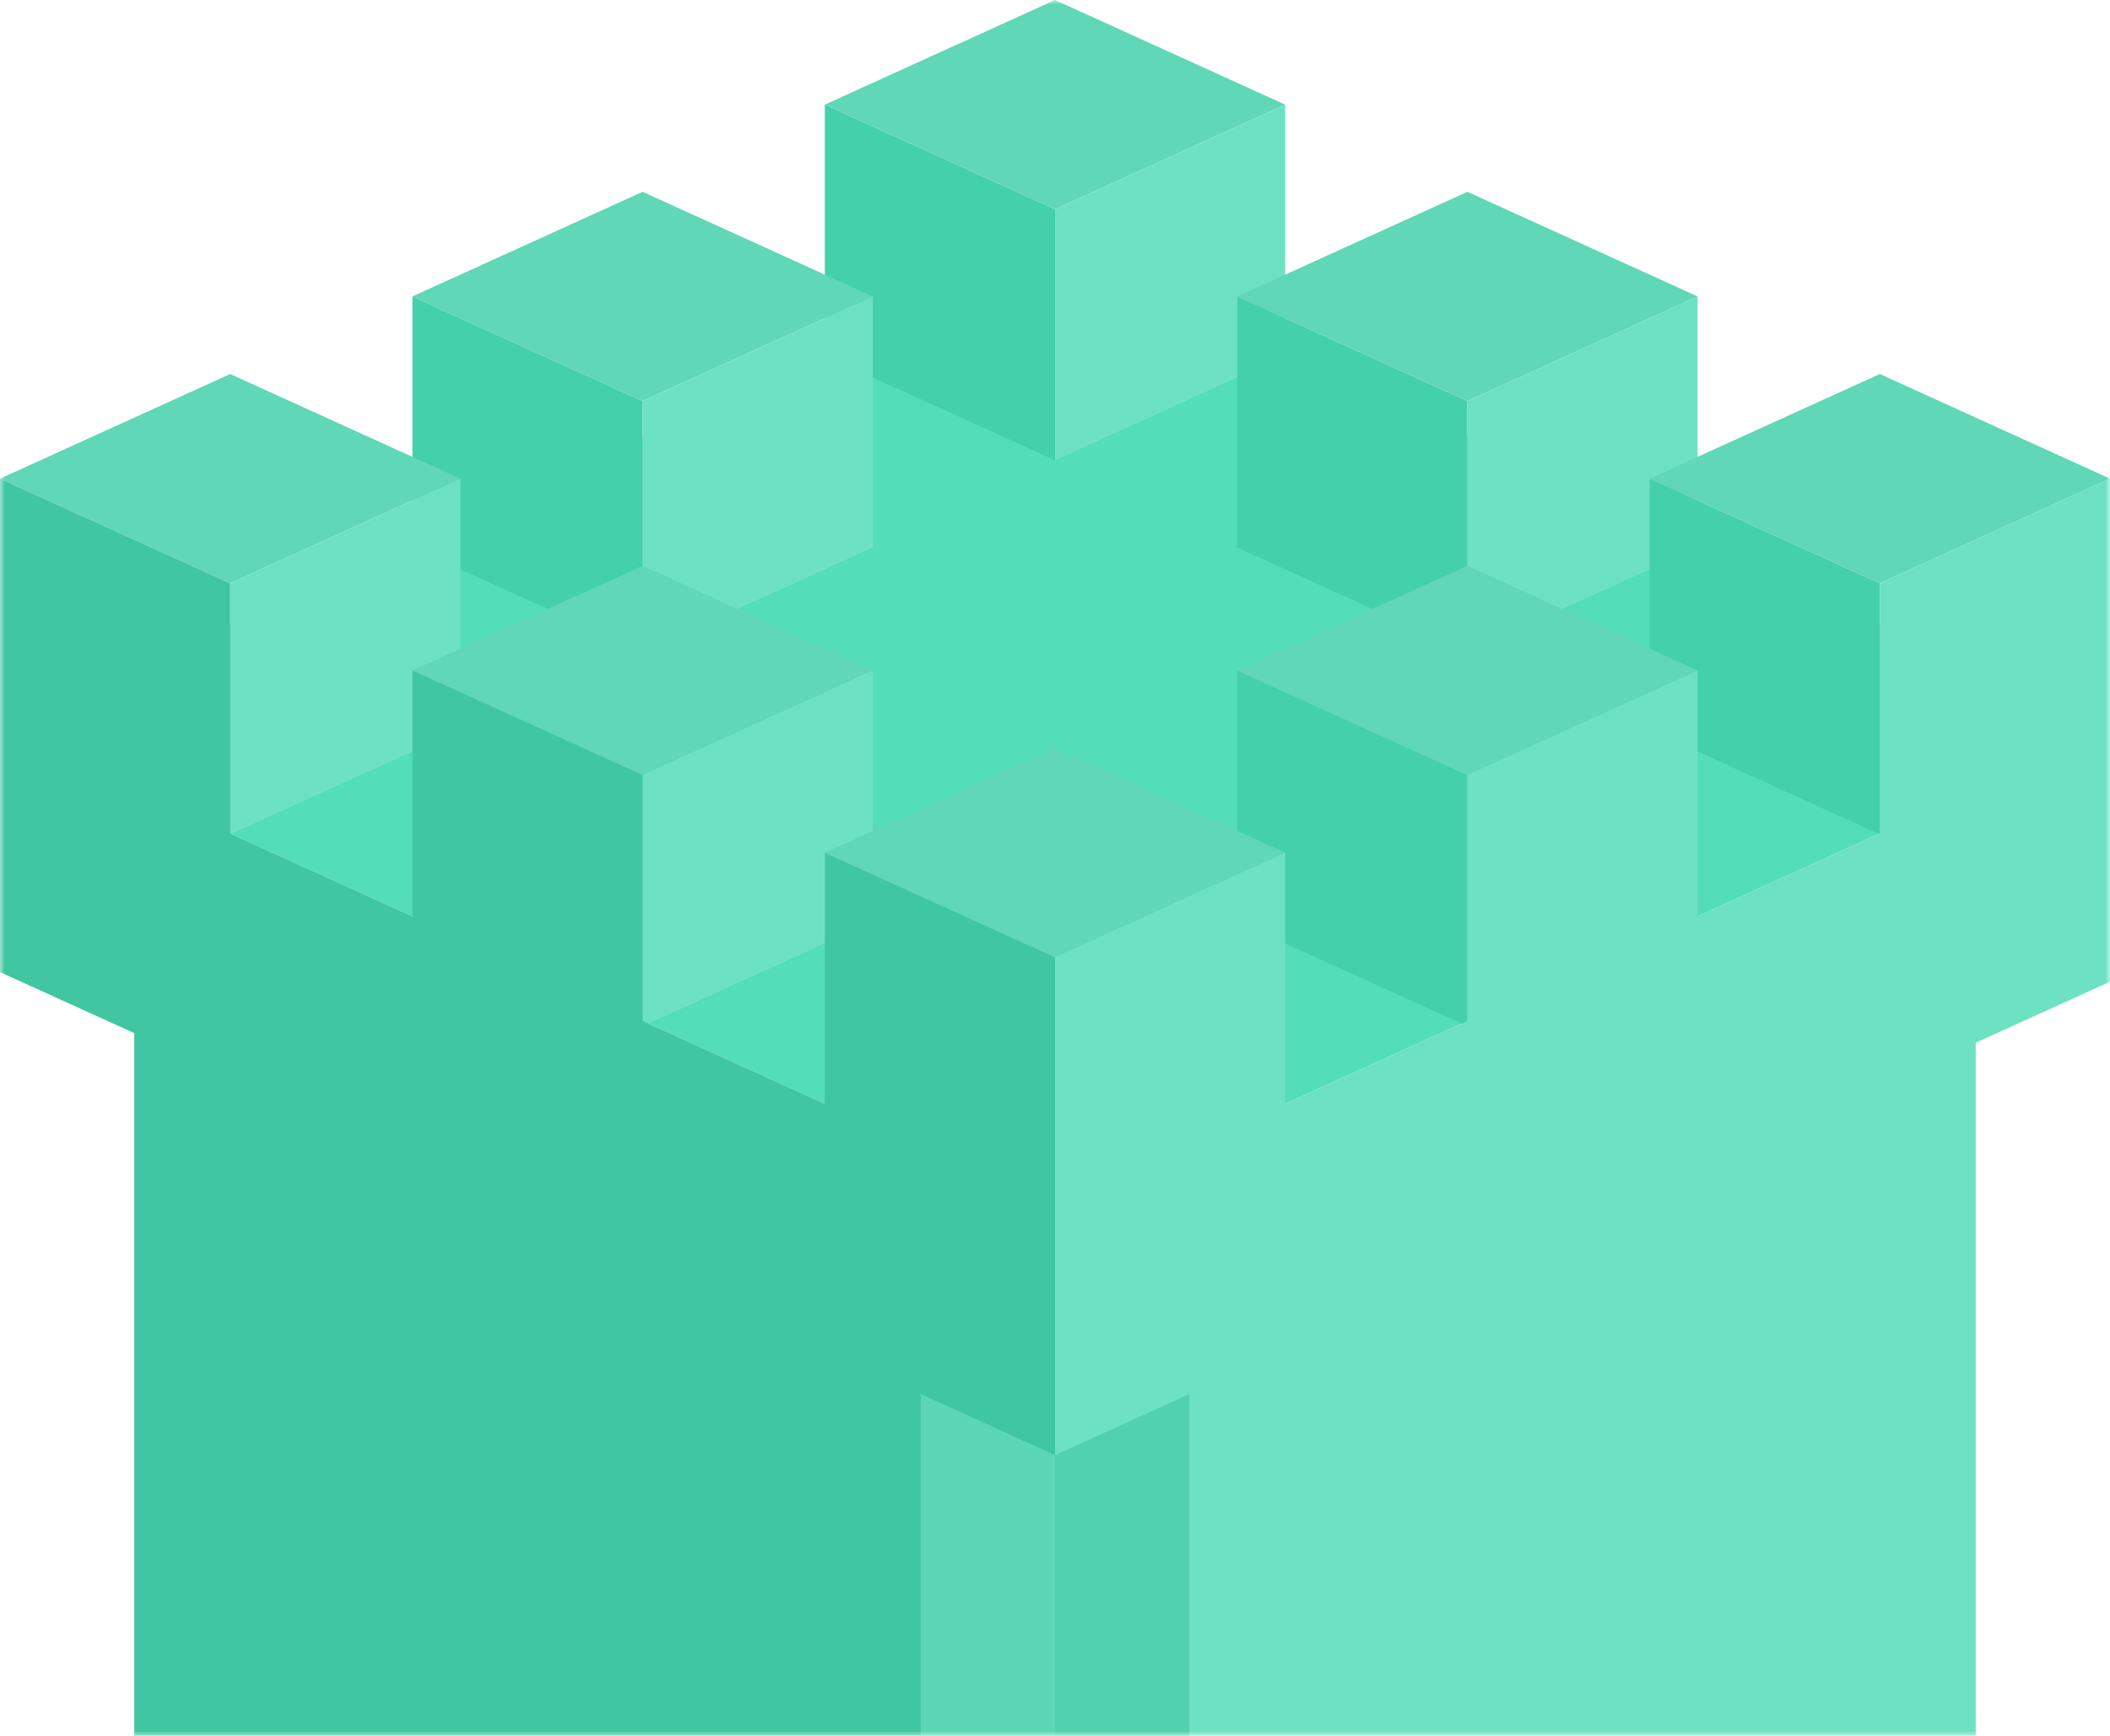 <svg width="220" height="181" viewBox="0 0 220 181" fill="none" xmlns="http://www.w3.org/2000/svg">
<mask id="mask0" mask-type="alpha" maskUnits="userSpaceOnUse" x="0" y="0" width="220" height="181">
<path d="M0 0H220V181H0V0Z" fill="#C4C4C4"/>
</mask>
<g mask="url(#mask0)">
<path d="M0 76L110 126L220 76L110 26L0 76Z" fill="#53DDB8"/>
<path d="M86 10.909L110 21.818V48L86 37.091V10.909Z" fill="#44D0AB"/>
<path d="M86 10.909L110 21.818L134 10.909L110 0L86 10.909Z" fill="#60D7B7"/>
<path d="M134 10.909L110 21.818V48L134 37.091V10.909Z" fill="#6DE2C3"/>
<path d="M43 30.909L67 41.818V68L43 57.091V30.909Z" fill="#44D0AB"/>
<path d="M43 30.909L67 41.818L91 30.909L67 20L43 30.909Z" fill="#60D7B7"/>
<path d="M91 30.909L67 41.818V68L91 57.091V30.909Z" fill="#6DE2C3"/>
<path d="M0 49.909L24 60.818L48 49.909L24 39L0 49.909Z" fill="#60D7B7"/>
<path d="M48 49.909L24 60.818V87L48 76.091V49.909Z" fill="#6DE2C3"/>
<path d="M43 69.909L67 80.818L91 69.909L67 59L43 69.909Z" fill="#60D7B7"/>
<path d="M91 69.909L67 80.818V107L91 96.091V69.909Z" fill="#6DE2C3"/>
<path d="M129 30.909L153 41.818V68L129 57.091V30.909Z" fill="#44D0AB"/>
<path d="M129 30.909L153 41.818L177 30.909L153 20L129 30.909Z" fill="#60D7B7"/>
<path d="M177 30.909L153 41.818V68L177 57.091V30.909Z" fill="#6DE2C3"/>
<path d="M172 49.909L196 60.818V87L172 76.091V49.909Z" fill="#44D0AB"/>
<path d="M172 49.909L196 60.818L220 49.909L196 39L172 49.909Z" fill="#60D7B7"/>
<path d="M129 69.909L153 80.818V107L129 96.091V69.909Z" fill="#44D0AB"/>
<path d="M129 69.909L153 80.818L177 69.909L153 59L129 69.909Z" fill="#60D7B7"/>
<path fill-rule="evenodd" clip-rule="evenodd" d="M24 60.818L0 49.909V76V76.091V101.364L14 107.727V202.364L110 246V126V99.818L86 88.909V115.091L67 106.455V80.818L43 69.909V95.546L24 86.909V60.818Z" fill="#41C6A2"/>
<path d="M86 88.909L110 99.818L134 88.909L110 78L86 88.909Z" fill="#60D7B7"/>
<path fill-rule="evenodd" clip-rule="evenodd" d="M196 60.818L220 49.909V76V76.091V102.364L206 108.727V202.364L110 246V126V99.818L134 88.909V115.091L153 106.455V80.818L177 69.909V95.546L196 86.909V60.818Z" fill="#6DE2C3"/>
<path d="M96 145.364L110 151.727V246L96 239.636V145.364Z" fill="#5BD7B6"/>
<path d="M124 145.364L110 151.727V246L124 239.636V145.364Z" fill="#52D1AF"/>
</g>
</svg>
